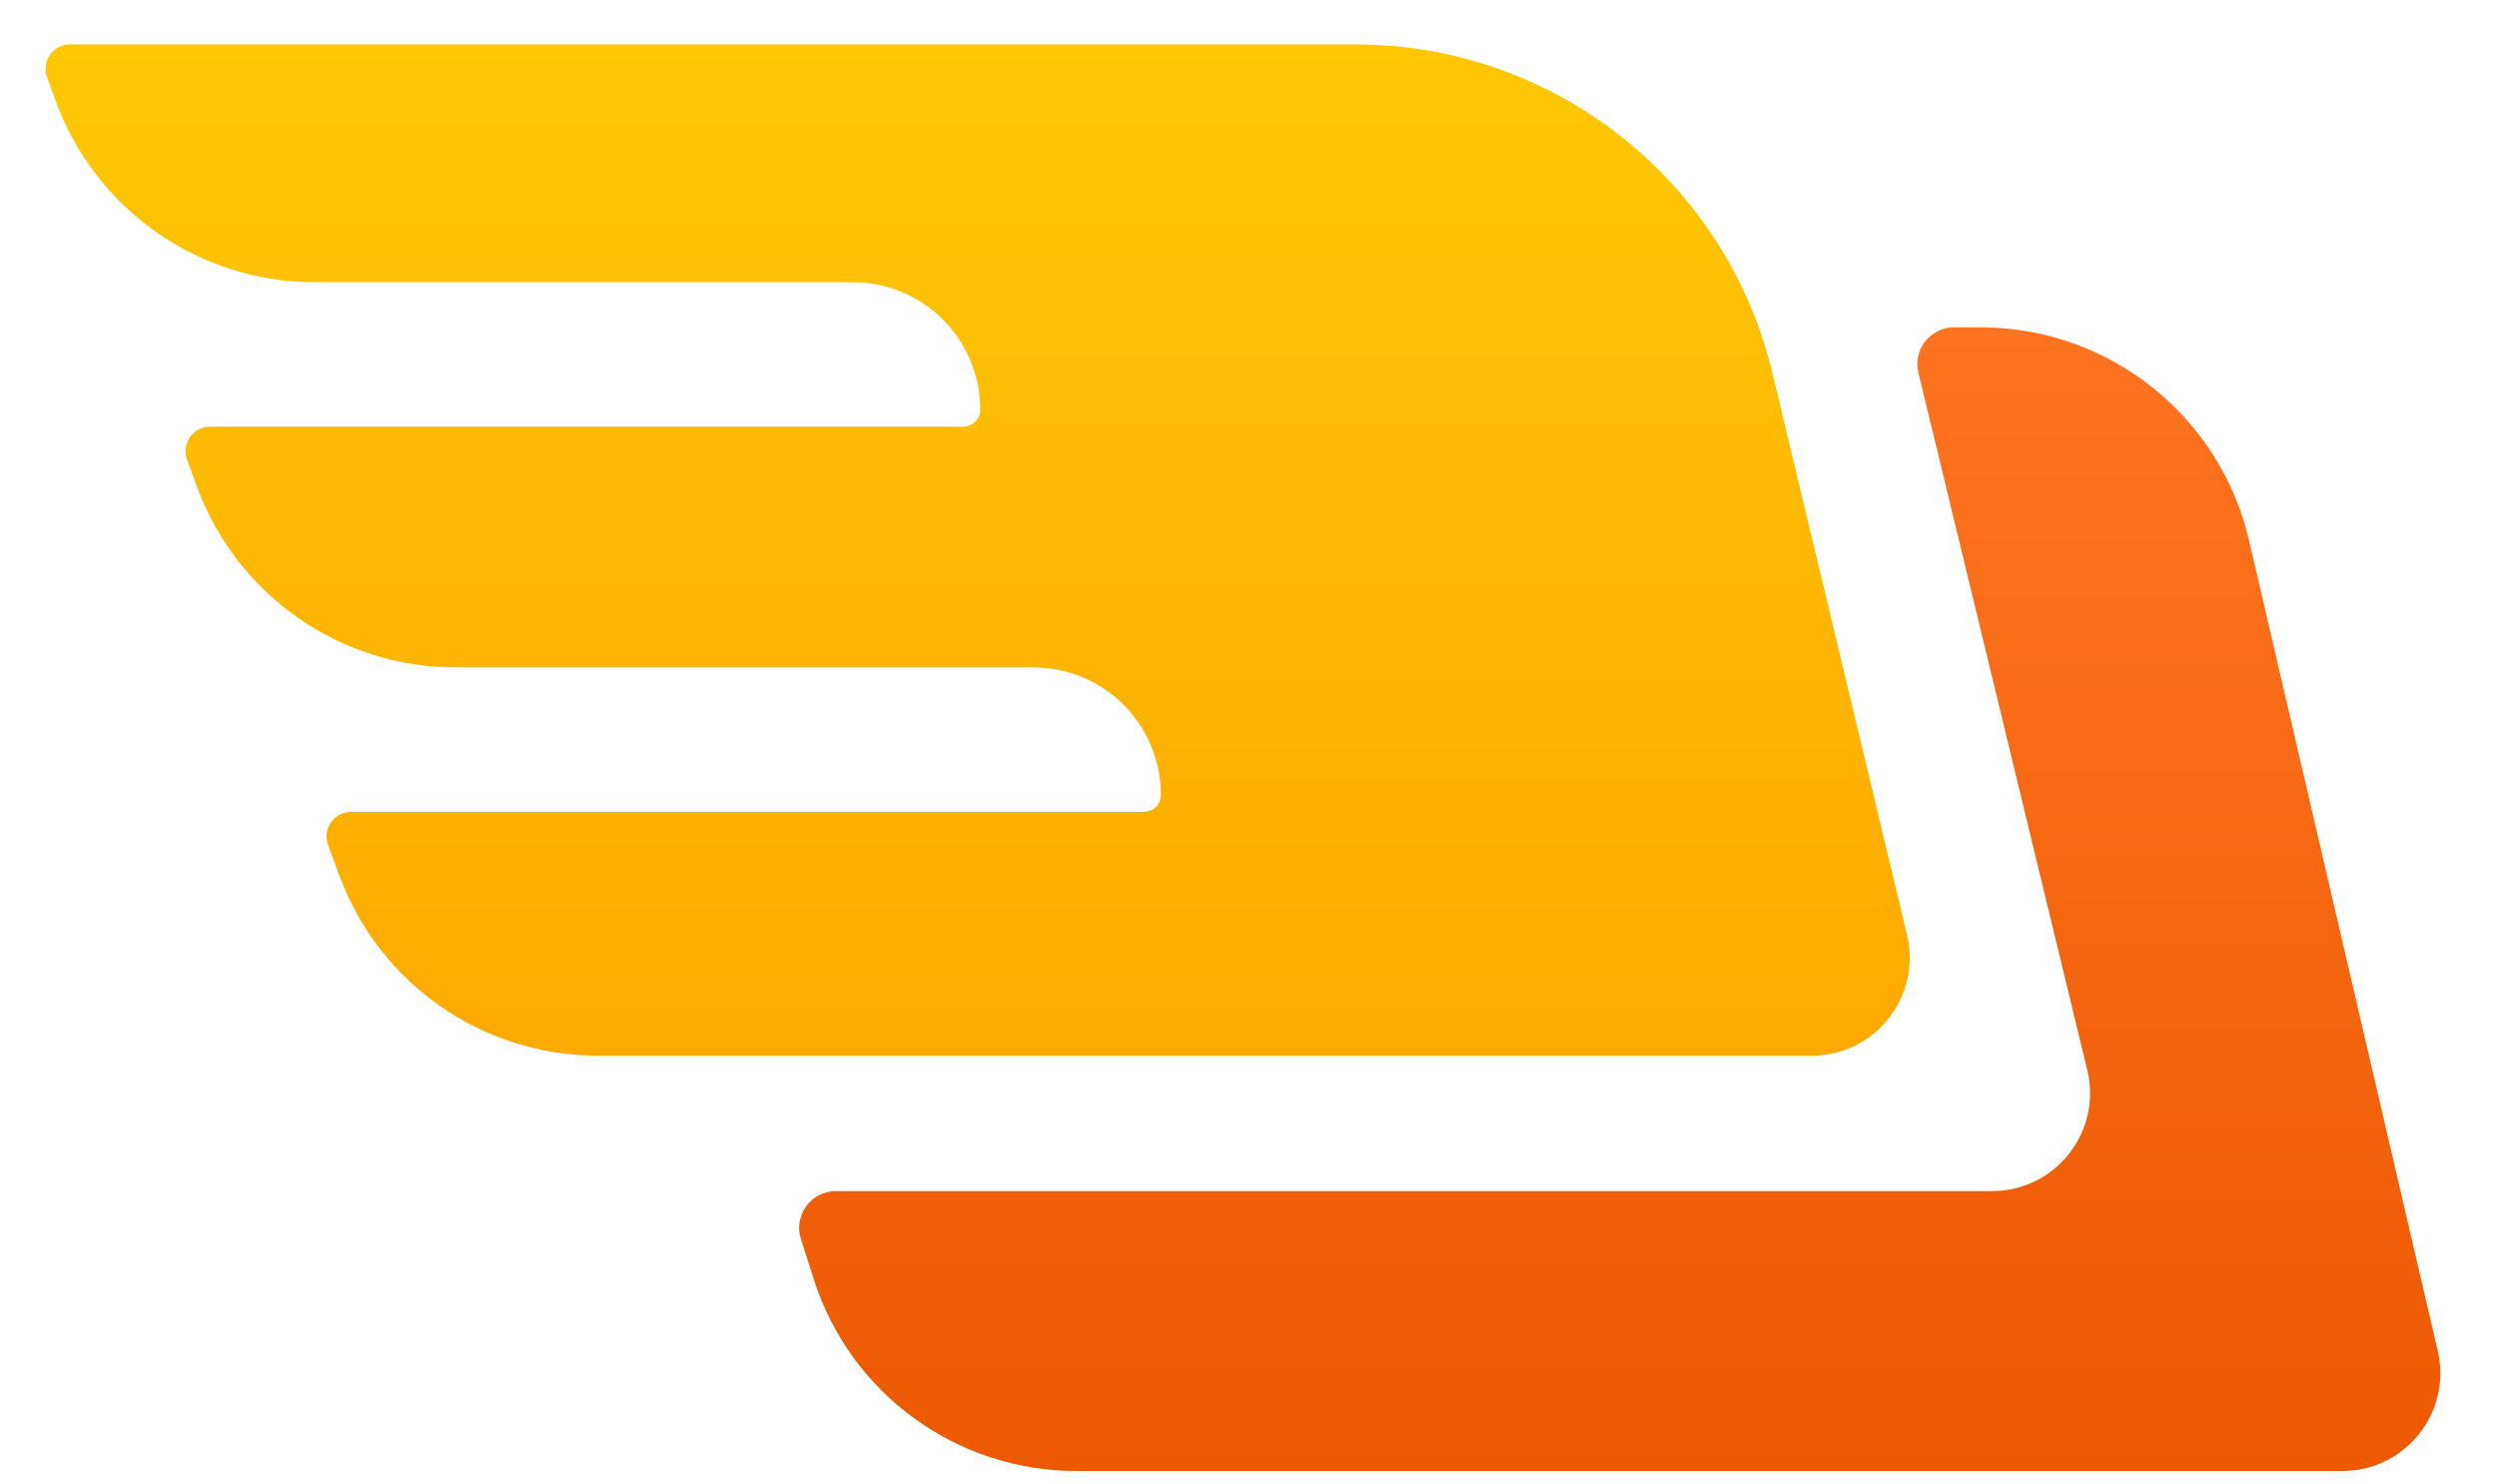 <svg width="37" height="22" viewBox="0 0 37 22" fill="none" xmlns="http://www.w3.org/2000/svg">
<g id="Logo">
<path id="Vector 2" d="M26.263 5.529L28.258 13.855C28.476 14.768 27.785 15.645 26.846 15.645H8.859C7.145 15.645 5.614 14.575 5.025 12.966L4.861 12.52C4.775 12.283 4.95 12.032 5.202 12.032H16.95C17.089 12.032 17.201 11.919 17.201 11.78C17.201 10.737 16.356 9.891 15.312 9.891H6.752C5.039 9.891 3.507 8.821 2.918 7.212L2.771 6.81C2.685 6.573 2.86 6.323 3.112 6.323H14.273C14.412 6.323 14.525 6.21 14.525 6.071C14.525 5.027 13.679 4.182 12.636 4.182H4.662C2.949 4.182 1.417 3.111 0.828 1.502L0.698 1.145C0.611 0.909 0.786 0.658 1.038 0.658H20.087C23.025 0.658 25.579 2.672 26.263 5.529Z" fill="url(#paint0_linear_9837_23)"/>
<path id="Vector 3" d="M33.325 8.007L36.122 20.02C36.334 20.93 35.643 21.8 34.709 21.8H15.947C14.17 21.8 12.598 20.651 12.058 18.958L11.868 18.362C11.756 18.011 12.018 17.652 12.386 17.652H29.518C30.458 17.652 31.15 16.773 30.929 15.859L28.426 5.523C28.343 5.18 28.603 4.851 28.955 4.851H29.349C31.247 4.851 32.895 6.159 33.325 8.007Z" fill="url(#paint1_linear_9837_23)"/>
</g>
<defs>
<linearGradient id="paint0_linear_9837_23" x1="14.48" y1="0.658" x2="14.48" y2="15.645" gradientUnits="userSpaceOnUse">
<stop stop-color="#FFC803"/>
<stop offset="1" stop-color="#FFA903"/>
</linearGradient>
<linearGradient id="paint1_linear_9837_23" x1="23.967" y1="4.851" x2="23.967" y2="21.8" gradientUnits="userSpaceOnUse">
<stop stop-color="#FF7421"/>
<stop offset="1" stop-color="#EC5901"/>
</linearGradient>
</defs>
</svg>
